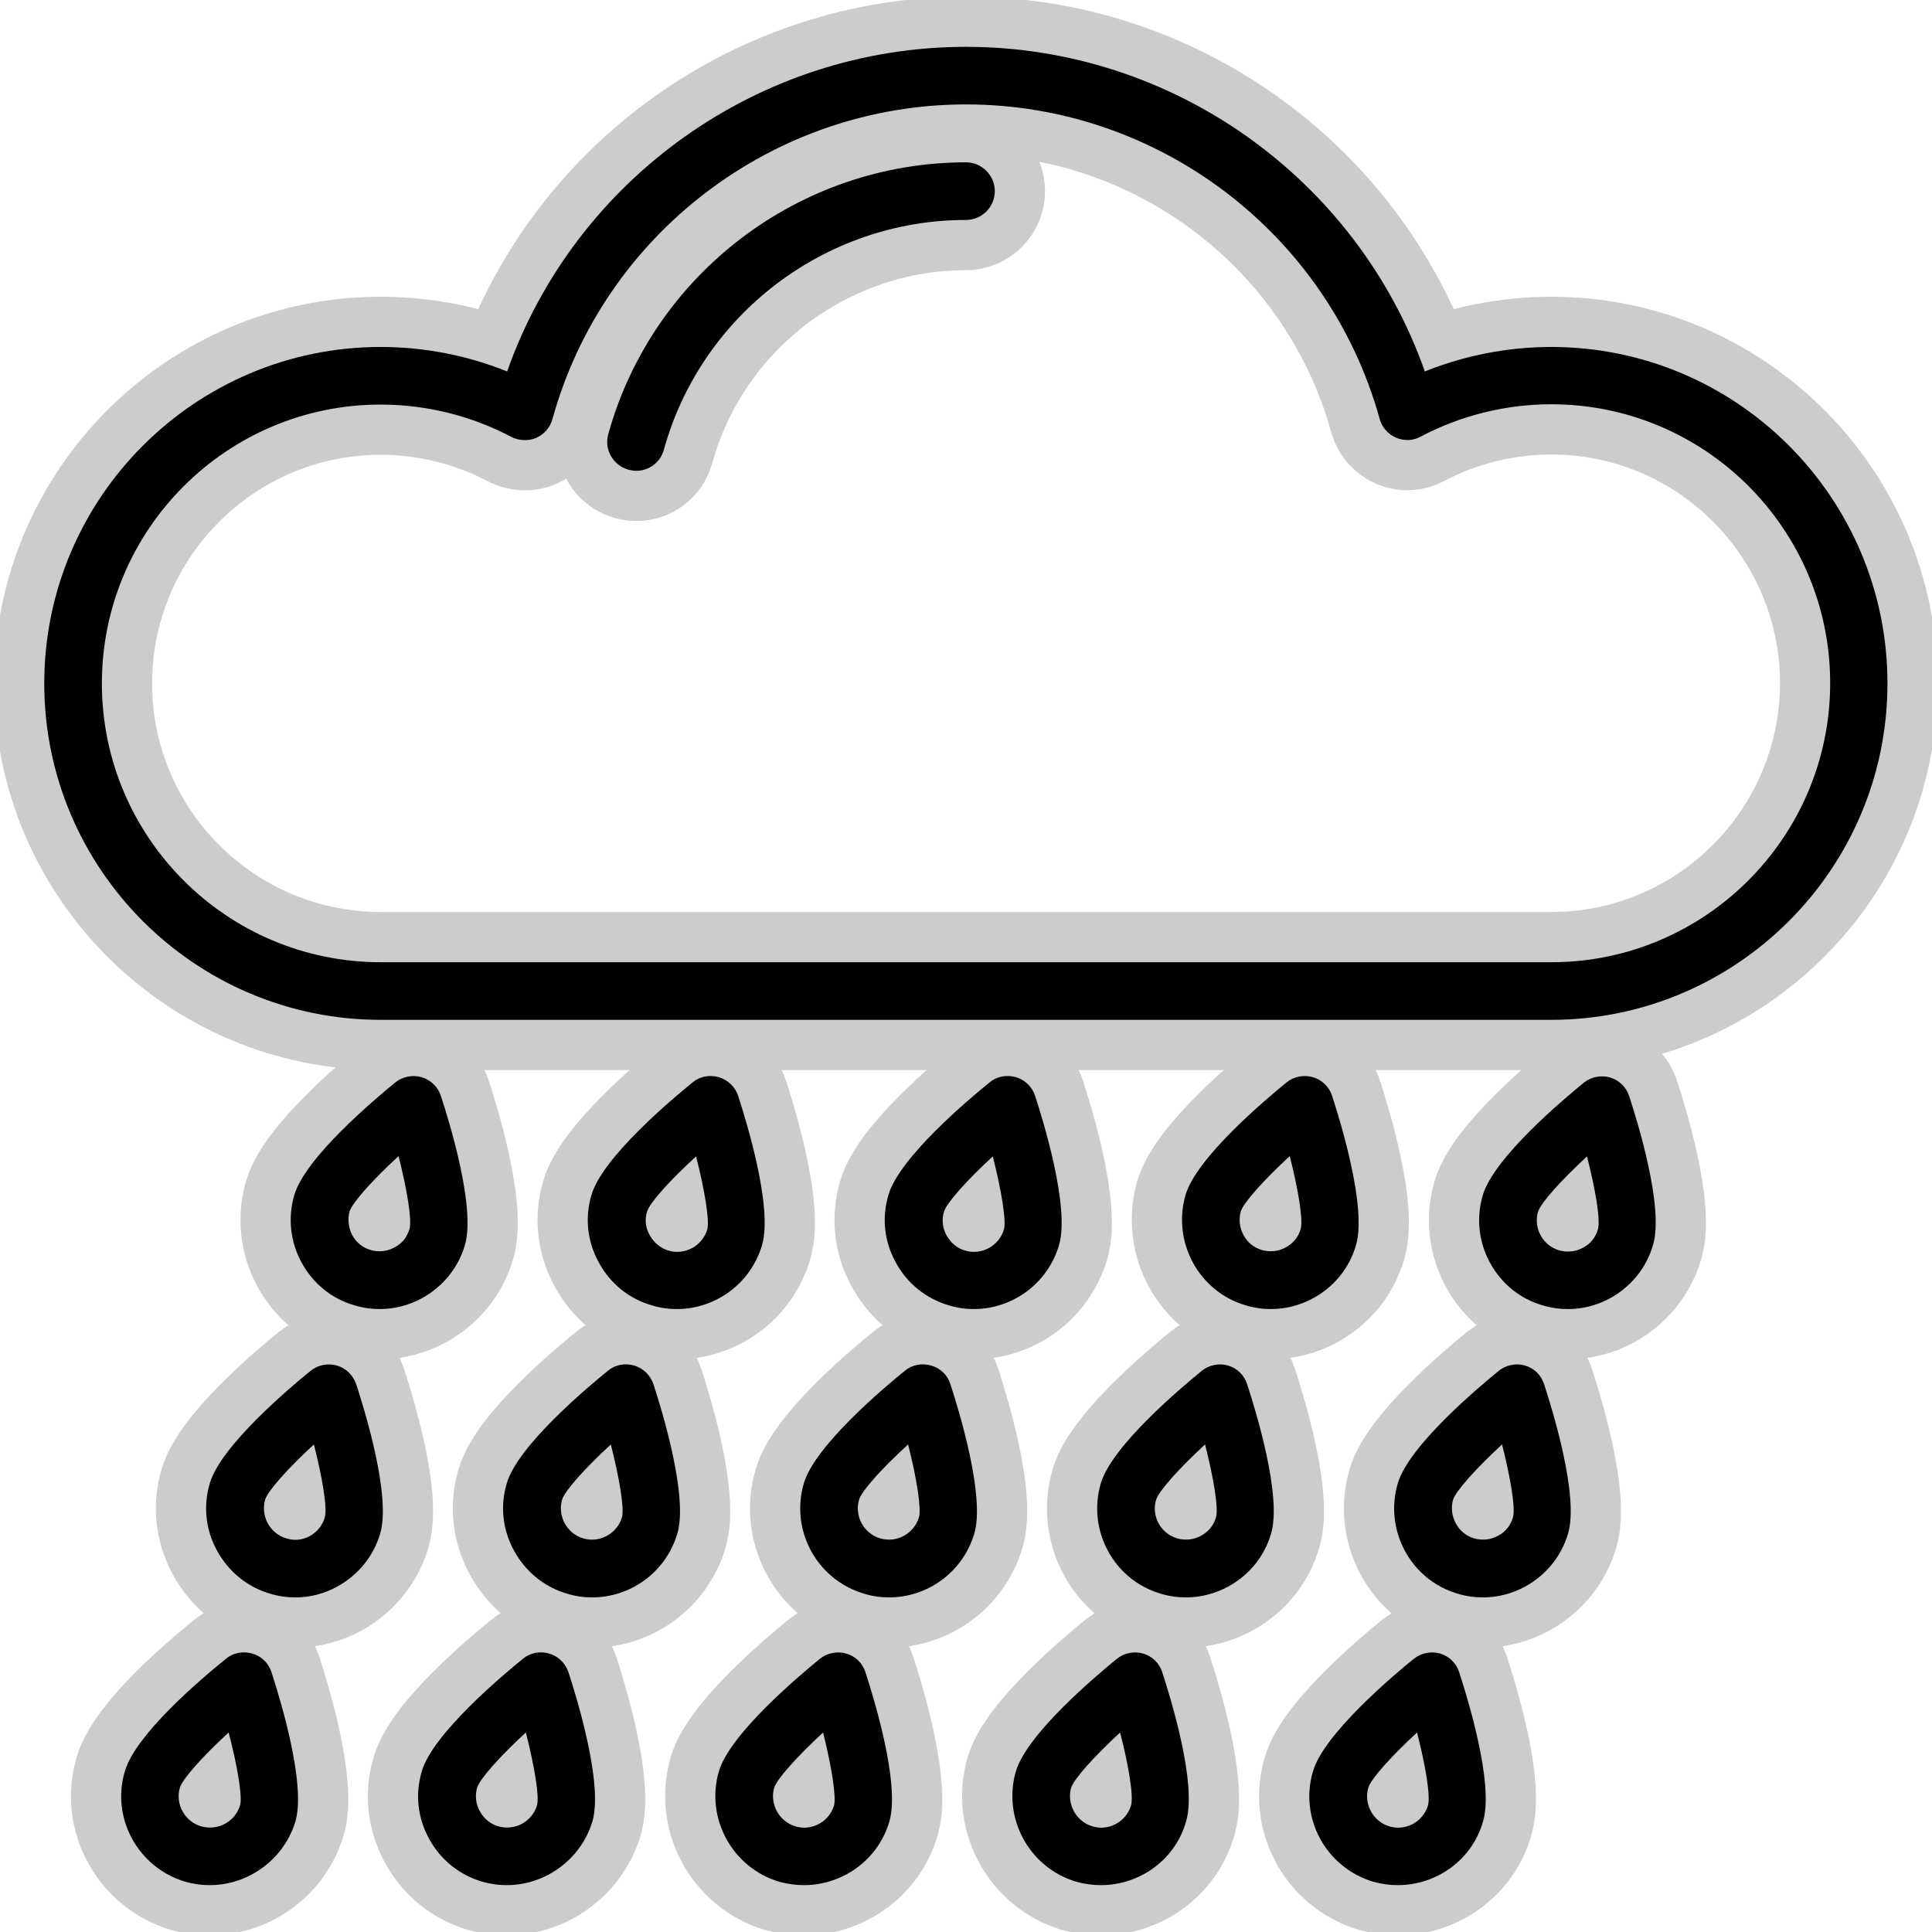 <!DOCTYPE svg PUBLIC "-//W3C//DTD SVG 1.1//EN" "http://www.w3.org/Graphics/SVG/1.1/DTD/svg11.dtd">
<!-- Uploaded to: SVG Find, www.svgrepo.com, Transformed by: SVG Find Mixer Tools -->
<svg fill="#000000" width="800px" height="800px" version="1.1" viewBox="144 144 512 512" xmlns="http://www.w3.org/2000/svg" transform="matrix(1, 0, 0, 1, 0, 0)">
<g id="SVGRepo_bgCarrier" stroke-width="0"/>
<g id="SVGRepo_tracerCarrier" stroke-linecap="round" stroke-linejoin="round" stroke="#CCCCCC" stroke-width="26.624"> <g> <path d="m555.11 235.95c-11.449 0-22.902 2.215-33.512 6.488-18.012-51.066-66.789-86.027-121.6-86.027s-103.59 34.961-121.6 86.027c-10.609-4.273-21.984-6.488-33.512-6.488-49.16 0-89.16 40-89.16 89.16 0 49.16 40 89.16 89.16 89.16h310.15c49.16 0 89.16-40 89.16-89.16 0-49.16-39.926-89.16-89.086-89.16zm0 163.05h-310.22c-40.762 0-73.891-33.133-73.891-73.895s33.129-73.891 73.891-73.891c12.062 0 24.047 2.977 34.578 8.551 2.062 1.07 4.504 1.145 6.566 0.305 2.137-0.918 3.742-2.75 4.352-4.961 13.586-49.16 58.625-83.438 109.62-83.438s96.027 34.273 109.62 83.359c0.609 2.215 2.215 4.047 4.352 4.961 2.137 0.918 4.504 0.84 6.566-0.305 10.535-5.574 22.52-8.551 34.578-8.551 40.762 0 73.891 33.129 73.891 73.891 0 40.766-33.129 73.973-73.895 73.973z"/> <path d="m400 187.02c-44.121 0-83.051 29.617-94.809 72.059-1.145 4.047 1.297 8.246 5.344 9.391 0.688 0.152 1.375 0.305 2.062 0.305 3.359 0 6.414-2.215 7.328-5.574 9.922-35.875 42.82-60.91 80.074-60.91 4.199 0 7.633-3.434 7.633-7.633 0-4.199-3.438-7.637-7.633-7.637z"/> <path d="m233.29 505.88c-2.441-0.688-5.039-0.152-6.945 1.375-5.574 4.504-23.816 19.922-26.719 29.77-1.832 6.031-1.145 12.367 1.906 17.938 3.055 5.574 8.016 9.617 14.047 11.375 2.215 0.688 4.504 0.992 6.719 0.992 3.894 0 7.711-0.992 11.145-2.902 5.496-3.055 9.543-8.016 11.297-13.969 2.977-9.922-4.121-32.824-6.336-39.617-0.84-2.441-2.75-4.273-5.113-4.961zm-3.207 40.227c-0.609 2.137-2.062 3.894-3.969 4.961-1.91 1.07-4.121 1.297-6.258 0.609-2.137-0.609-3.816-2.062-4.887-3.969-1.07-1.984-1.297-4.199-0.688-6.336 0.762-2.367 6.106-8.32 12.902-14.578 2.285 8.934 3.586 16.871 2.898 19.312z"/> <path d="m210.84 582.21c-2.441-0.688-5.039-0.23-6.945 1.375-7.098 5.727-23.969 20.152-26.793 29.77-3.742 12.367 3.434 25.57 15.953 29.312 2.137 0.609 4.352 0.918 6.488 0.918 10.152 0 19.617-6.641 22.746-16.871 2.902-9.922-4.121-32.746-6.336-39.543-0.762-2.441-2.668-4.273-5.113-4.961zm-3.203 40.152c-1.297 4.426-5.879 6.871-10.305 5.648-4.426-1.297-6.945-5.953-5.648-10.305 0.762-2.367 6.106-8.32 12.902-14.578 2.363 8.926 3.66 16.867 3.051 19.234z"/> <path d="m237.94 489.92c2.215 0.688 4.504 0.992 6.719 0.992 3.894 0 7.711-0.992 11.223-2.902 5.496-3.055 9.543-8.016 11.297-13.969 2.977-9.922-4.121-32.824-6.336-39.617-0.762-2.367-2.672-4.199-5.113-4.961-2.367-0.688-5.039-0.152-6.945 1.375-5.496 4.504-23.816 19.848-26.793 29.848-1.754 6.031-1.07 12.367 1.91 17.863 3.047 5.644 8.082 9.691 14.039 11.371zm-1.301-24.887c0.762-2.367 6.106-8.32 12.977-14.656 2.289 9.008 3.586 16.945 2.902 19.312-0.609 2.137-1.984 3.894-3.969 4.887-1.91 1.07-4.199 1.297-6.336 0.688-2.062-0.609-3.816-1.984-4.887-3.969-0.992-1.91-1.219-4.199-0.688-6.262z"/> <path d="m289.54 582.21c-2.441-0.688-5.039-0.23-6.945 1.375-5.574 4.504-23.895 19.922-26.793 29.77-1.832 6.031-1.145 12.367 1.91 17.938 2.977 5.496 7.938 9.543 14.047 11.375 2.137 0.609 4.352 0.918 6.488 0.918 10.152 0 19.617-6.641 22.746-16.871 2.902-9.922-4.121-32.746-6.336-39.543-0.844-2.441-2.75-4.273-5.117-4.961zm-3.207 40.152c-1.297 4.426-5.879 6.871-10.23 5.648-2.137-0.609-3.894-2.062-4.961-4.047-1.07-1.91-1.297-4.121-0.688-6.258 0.762-2.367 6.106-8.32 12.902-14.578 2.289 8.926 3.586 16.867 2.977 19.234z"/> <path d="m312.06 505.88c-2.441-0.688-5.039-0.23-6.945 1.375-5.574 4.504-23.895 19.922-26.793 29.77-1.832 6.031-1.145 12.367 1.91 17.938 3.055 5.574 8.016 9.617 14.047 11.375 2.215 0.688 4.426 0.992 6.641 0.992 10.152 0 19.543-6.641 22.594-16.945 2.902-9.922-4.121-32.746-6.336-39.543-0.844-2.441-2.754-4.273-5.117-4.961zm-3.207 40.152c-1.297 4.426-5.953 6.945-10.305 5.648-2.137-0.609-3.816-2.062-4.887-3.969-1.07-1.984-1.297-4.199-0.688-6.336 0.762-2.367 6.106-8.32 12.902-14.578 2.289 8.93 3.586 16.867 2.977 19.234z"/> <path d="m368.24 582.21c-2.367-0.688-5.039-0.152-6.945 1.375-5.496 4.504-23.816 19.848-26.793 29.848-3.586 12.367 3.512 25.496 15.953 29.234 2.215 0.609 4.426 0.918 6.566 0.918 10.23 0 19.695-6.641 22.672-16.871 2.902-9.922-4.121-32.746-6.336-39.543-0.766-2.441-2.672-4.273-5.117-4.961zm-3.203 40.227c-1.297 4.352-5.879 6.871-10.23 5.574-4.352-1.297-6.871-5.953-5.648-10.23 0.762-2.367 6.106-8.32 12.977-14.656 2.215 9.008 3.512 16.871 2.902 19.312z"/> <path d="m316.72 489.92c2.215 0.688 4.426 0.992 6.641 0.992 10.152 0 19.543-6.641 22.594-16.945 2.902-9.922-4.121-32.746-6.336-39.543-0.762-2.367-2.672-4.199-5.113-4.961-2.441-0.688-5.039-0.23-6.945 1.375-5.574 4.504-23.895 19.922-26.793 29.77-1.832 6.031-1.145 12.367 1.91 17.938 3.051 5.648 8.086 9.695 14.043 11.375zm-1.223-24.887c0.762-2.367 6.106-8.32 12.977-14.578 2.289 9.008 3.586 16.945 2.977 19.312-1.297 4.426-5.953 6.945-10.305 5.648-2.062-0.609-3.816-2.062-4.887-3.969-1.219-2.062-1.449-4.277-0.762-6.414z"/> <path d="m390.76 505.88c-2.441-0.688-5.039-0.23-6.945 1.375-5.574 4.504-23.895 19.922-26.793 29.848-3.664 12.52 3.512 25.57 15.953 29.234 2.215 0.688 4.426 0.992 6.641 0.992 10.152 0 19.543-6.641 22.594-16.945 2.902-9.922-4.121-32.746-6.336-39.543-0.762-2.441-2.672-4.273-5.113-4.961zm-3.207 40.152c-1.297 4.426-5.953 6.945-10.305 5.648s-6.871-5.879-5.574-10.305c0.762-2.367 6.106-8.32 12.977-14.578 2.293 8.93 3.516 16.867 2.902 19.234z"/> <path d="m395.42 489.92c2.215 0.688 4.426 0.992 6.641 0.992 10.152 0 19.543-6.641 22.594-16.945 2.902-9.922-4.121-32.746-6.336-39.543-0.762-2.367-2.672-4.273-5.113-4.961s-5.039-0.23-6.945 1.375c-5.574 4.504-23.895 19.922-26.793 29.77-1.832 6.031-1.145 12.367 1.91 17.938 3.051 5.648 8.09 9.617 14.043 11.375zm-1.223-24.887c0.762-2.367 6.106-8.32 12.902-14.578 2.289 9.008 3.586 16.945 2.977 19.312-1.297 4.426-5.953 6.945-10.305 5.648-2.137-0.609-3.816-2.062-4.887-3.969-1.145-2.062-1.371-4.277-0.688-6.414z"/> <path d="m446.95 582.21c-2.441-0.688-5.039-0.152-6.945 1.375-5.496 4.504-23.816 19.848-26.793 29.848-3.586 12.367 3.512 25.496 15.953 29.234 2.215 0.609 4.426 0.918 6.566 0.918 10.23 0 19.695-6.641 22.594-16.871 2.977-9.922-4.121-32.824-6.336-39.617-0.766-2.367-2.672-4.199-5.039-4.887zm-3.207 40.227c-1.297 4.352-5.879 6.871-10.23 5.574-4.352-1.297-6.871-5.953-5.648-10.23 0.762-2.367 6.106-8.32 12.977-14.656 2.293 8.93 3.59 16.871 2.902 19.312z"/> <path d="m469.46 505.88c-2.367-0.688-5.039-0.152-6.945 1.375-5.496 4.504-23.816 19.848-26.793 29.848-3.664 12.52 3.512 25.648 15.879 29.234 2.215 0.688 4.504 0.992 6.719 0.992 3.894 0 7.711-0.992 11.223-2.902 5.574-3.055 9.543-8.016 11.297-13.969 2.977-9.922-4.121-32.824-6.336-39.617-0.77-2.441-2.68-4.273-5.043-4.961zm-3.207 40.227c-0.609 2.137-1.984 3.816-3.969 4.887-1.984 1.07-4.199 1.297-6.336 0.688-4.352-1.297-6.871-5.879-5.574-10.23 0.762-2.367 6.106-8.32 12.977-14.656 2.289 8.934 3.59 16.871 2.902 19.312z"/> <path d="m570.68 429.54c-2.441-0.688-5.039-0.152-6.945 1.375-5.496 4.504-23.816 19.848-26.793 29.848-1.754 6.031-1.07 12.367 1.91 17.863 3.055 5.574 8.016 9.617 13.969 11.297 2.215 0.688 4.504 0.992 6.719 0.992 3.894 0 7.711-0.992 11.223-2.902 5.496-3.055 9.543-8.016 11.297-14.047 2.977-9.922-4.121-32.824-6.336-39.543-0.77-2.363-2.676-4.195-5.043-4.883zm-3.207 40.23c-0.609 2.137-1.984 3.894-3.969 4.887-1.91 1.07-4.199 1.297-6.336 0.688-2.062-0.609-3.816-1.984-4.887-3.969-1.07-1.984-1.297-4.199-0.688-6.258 0.762-2.367 6.106-8.32 12.977-14.656 2.293 8.926 3.59 16.863 2.902 19.309l7.328 2.137z"/> <path d="m525.64 582.21c-2.441-0.688-5.039-0.152-6.945 1.375-5.574 4.504-23.816 19.922-26.719 29.77-3.742 12.367 3.359 25.496 15.879 29.312 2.215 0.609 4.426 0.918 6.566 0.918 10.23 0 19.695-6.641 22.594-16.871 2.977-9.922-4.121-32.824-6.336-39.617-0.762-2.367-2.672-4.199-5.039-4.887zm-3.203 40.227c-1.297 4.352-5.879 6.871-10.23 5.574-4.352-1.297-6.871-5.953-5.574-10.305 0.762-2.367 6.106-8.32 12.902-14.578 2.289 8.926 3.586 16.867 2.902 19.309z"/> <path d="m474.12 489.92c2.215 0.688 4.504 0.992 6.719 0.992 3.894 0 7.711-0.992 11.223-2.902 5.574-3.055 9.543-8.016 11.297-14.047 2.902-9.922-4.121-32.746-6.336-39.543-0.762-2.367-2.672-4.273-5.113-4.961-2.367-0.688-5.039-0.152-6.945 1.375-5.496 4.504-23.816 19.848-26.793 29.848-3.594 12.52 3.582 25.648 15.949 29.238zm-1.301-24.887c0.762-2.367 6.106-8.32 12.977-14.656 2.289 9.008 3.586 16.945 2.902 19.312-0.609 2.137-1.984 3.816-3.969 4.887-1.91 1.07-4.199 1.297-6.336 0.688-4.273-1.223-6.793-5.879-5.574-10.23z"/> <path d="m548.16 505.88c-2.367-0.688-5.039-0.152-6.945 1.375-5.496 4.504-23.816 19.848-26.793 29.848-3.664 12.52 3.512 25.648 15.879 29.234 2.215 0.688 4.504 0.992 6.719 0.992 3.894 0 7.711-0.992 11.223-2.902 5.496-3.055 9.543-8.016 11.297-13.969 2.977-9.922-4.121-32.824-6.336-39.617-0.77-2.441-2.676-4.273-5.043-4.961zm-3.207 40.227c-0.609 2.137-1.984 3.894-3.969 4.887-1.91 1.07-4.199 1.297-6.336 0.688-4.273-1.223-6.793-5.953-5.574-10.23 0.762-2.367 6.106-8.32 12.977-14.656 2.293 8.934 3.59 16.871 2.902 19.312z"/> </g> </g>
<g id="SVGRepo_iconCarrier"> <g> <path d="m555.11 235.95c-11.449 0-22.902 2.215-33.512 6.488-18.012-51.066-66.789-86.027-121.6-86.027s-103.59 34.961-121.6 86.027c-10.609-4.273-21.984-6.488-33.512-6.488-49.16 0-89.16 40-89.16 89.16 0 49.16 40 89.16 89.16 89.16h310.15c49.16 0 89.16-40 89.16-89.16 0-49.16-39.926-89.16-89.086-89.16zm0 163.05h-310.22c-40.762 0-73.891-33.133-73.891-73.895s33.129-73.891 73.891-73.891c12.062 0 24.047 2.977 34.578 8.551 2.062 1.07 4.504 1.145 6.566 0.305 2.137-0.918 3.742-2.75 4.352-4.961 13.586-49.16 58.625-83.438 109.62-83.438s96.027 34.273 109.62 83.359c0.609 2.215 2.215 4.047 4.352 4.961 2.137 0.918 4.504 0.84 6.566-0.305 10.535-5.574 22.52-8.551 34.578-8.551 40.762 0 73.891 33.129 73.891 73.891 0 40.766-33.129 73.973-73.895 73.973z"/> <path d="m400 187.02c-44.121 0-83.051 29.617-94.809 72.059-1.145 4.047 1.297 8.246 5.344 9.391 0.688 0.152 1.375 0.305 2.062 0.305 3.359 0 6.414-2.215 7.328-5.574 9.922-35.875 42.82-60.91 80.074-60.91 4.199 0 7.633-3.434 7.633-7.633 0-4.199-3.438-7.637-7.633-7.637z"/> <path d="m233.29 505.88c-2.441-0.688-5.039-0.152-6.945 1.375-5.574 4.504-23.816 19.922-26.719 29.77-1.832 6.031-1.145 12.367 1.906 17.938 3.055 5.574 8.016 9.617 14.047 11.375 2.215 0.688 4.504 0.992 6.719 0.992 3.894 0 7.711-0.992 11.145-2.902 5.496-3.055 9.543-8.016 11.297-13.969 2.977-9.922-4.121-32.824-6.336-39.617-0.84-2.441-2.75-4.273-5.113-4.961zm-3.207 40.227c-0.609 2.137-2.062 3.894-3.969 4.961-1.91 1.07-4.121 1.297-6.258 0.609-2.137-0.609-3.816-2.062-4.887-3.969-1.07-1.984-1.297-4.199-0.688-6.336 0.762-2.367 6.106-8.32 12.902-14.578 2.285 8.934 3.586 16.871 2.898 19.312z"/> <path d="m210.84 582.21c-2.441-0.688-5.039-0.23-6.945 1.375-7.098 5.727-23.969 20.152-26.793 29.77-3.742 12.367 3.434 25.57 15.953 29.312 2.137 0.609 4.352 0.918 6.488 0.918 10.152 0 19.617-6.641 22.746-16.871 2.902-9.922-4.121-32.746-6.336-39.543-0.762-2.441-2.668-4.273-5.113-4.961zm-3.203 40.152c-1.297 4.426-5.879 6.871-10.305 5.648-4.426-1.297-6.945-5.953-5.648-10.305 0.762-2.367 6.106-8.32 12.902-14.578 2.363 8.926 3.66 16.867 3.051 19.234z"/> <path d="m237.94 489.92c2.215 0.688 4.504 0.992 6.719 0.992 3.894 0 7.711-0.992 11.223-2.902 5.496-3.055 9.543-8.016 11.297-13.969 2.977-9.922-4.121-32.824-6.336-39.617-0.762-2.367-2.672-4.199-5.113-4.961-2.367-0.688-5.039-0.152-6.945 1.375-5.496 4.504-23.816 19.848-26.793 29.848-1.754 6.031-1.07 12.367 1.91 17.863 3.047 5.644 8.082 9.691 14.039 11.371zm-1.301-24.887c0.762-2.367 6.106-8.32 12.977-14.656 2.289 9.008 3.586 16.945 2.902 19.312-0.609 2.137-1.984 3.894-3.969 4.887-1.91 1.07-4.199 1.297-6.336 0.688-2.062-0.609-3.816-1.984-4.887-3.969-0.992-1.91-1.219-4.199-0.688-6.262z"/> <path d="m289.54 582.21c-2.441-0.688-5.039-0.23-6.945 1.375-5.574 4.504-23.895 19.922-26.793 29.77-1.832 6.031-1.145 12.367 1.91 17.938 2.977 5.496 7.938 9.543 14.047 11.375 2.137 0.609 4.352 0.918 6.488 0.918 10.152 0 19.617-6.641 22.746-16.871 2.902-9.922-4.121-32.746-6.336-39.543-0.844-2.441-2.75-4.273-5.117-4.961zm-3.207 40.152c-1.297 4.426-5.879 6.871-10.23 5.648-2.137-0.609-3.894-2.062-4.961-4.047-1.07-1.91-1.297-4.121-0.688-6.258 0.762-2.367 6.106-8.32 12.902-14.578 2.289 8.926 3.586 16.867 2.977 19.234z"/> <path d="m312.06 505.88c-2.441-0.688-5.039-0.23-6.945 1.375-5.574 4.504-23.895 19.922-26.793 29.77-1.832 6.031-1.145 12.367 1.91 17.938 3.055 5.574 8.016 9.617 14.047 11.375 2.215 0.688 4.426 0.992 6.641 0.992 10.152 0 19.543-6.641 22.594-16.945 2.902-9.922-4.121-32.746-6.336-39.543-0.844-2.441-2.754-4.273-5.117-4.961zm-3.207 40.152c-1.297 4.426-5.953 6.945-10.305 5.648-2.137-0.609-3.816-2.062-4.887-3.969-1.07-1.984-1.297-4.199-0.688-6.336 0.762-2.367 6.106-8.32 12.902-14.578 2.289 8.93 3.586 16.867 2.977 19.234z"/> <path d="m368.24 582.21c-2.367-0.688-5.039-0.152-6.945 1.375-5.496 4.504-23.816 19.848-26.793 29.848-3.586 12.367 3.512 25.496 15.953 29.234 2.215 0.609 4.426 0.918 6.566 0.918 10.23 0 19.695-6.641 22.672-16.871 2.902-9.922-4.121-32.746-6.336-39.543-0.766-2.441-2.672-4.273-5.117-4.961zm-3.203 40.227c-1.297 4.352-5.879 6.871-10.23 5.574-4.352-1.297-6.871-5.953-5.648-10.23 0.762-2.367 6.106-8.32 12.977-14.656 2.215 9.008 3.512 16.871 2.902 19.312z"/> <path d="m316.72 489.92c2.215 0.688 4.426 0.992 6.641 0.992 10.152 0 19.543-6.641 22.594-16.945 2.902-9.922-4.121-32.746-6.336-39.543-0.762-2.367-2.672-4.199-5.113-4.961-2.441-0.688-5.039-0.23-6.945 1.375-5.574 4.504-23.895 19.922-26.793 29.77-1.832 6.031-1.145 12.367 1.91 17.938 3.051 5.648 8.086 9.695 14.043 11.375zm-1.223-24.887c0.762-2.367 6.106-8.32 12.977-14.578 2.289 9.008 3.586 16.945 2.977 19.312-1.297 4.426-5.953 6.945-10.305 5.648-2.062-0.609-3.816-2.062-4.887-3.969-1.219-2.062-1.449-4.277-0.762-6.414z"/> <path d="m390.76 505.88c-2.441-0.688-5.039-0.23-6.945 1.375-5.574 4.504-23.895 19.922-26.793 29.848-3.664 12.52 3.512 25.57 15.953 29.234 2.215 0.688 4.426 0.992 6.641 0.992 10.152 0 19.543-6.641 22.594-16.945 2.902-9.922-4.121-32.746-6.336-39.543-0.762-2.441-2.672-4.273-5.113-4.961zm-3.207 40.152c-1.297 4.426-5.953 6.945-10.305 5.648s-6.871-5.879-5.574-10.305c0.762-2.367 6.106-8.32 12.977-14.578 2.293 8.93 3.516 16.867 2.902 19.234z"/> <path d="m395.42 489.92c2.215 0.688 4.426 0.992 6.641 0.992 10.152 0 19.543-6.641 22.594-16.945 2.902-9.922-4.121-32.746-6.336-39.543-0.762-2.367-2.672-4.273-5.113-4.961s-5.039-0.23-6.945 1.375c-5.574 4.504-23.895 19.922-26.793 29.77-1.832 6.031-1.145 12.367 1.91 17.938 3.051 5.648 8.09 9.617 14.043 11.375zm-1.223-24.887c0.762-2.367 6.106-8.32 12.902-14.578 2.289 9.008 3.586 16.945 2.977 19.312-1.297 4.426-5.953 6.945-10.305 5.648-2.137-0.609-3.816-2.062-4.887-3.969-1.145-2.062-1.371-4.277-0.688-6.414z"/> <path d="m446.95 582.21c-2.441-0.688-5.039-0.152-6.945 1.375-5.496 4.504-23.816 19.848-26.793 29.848-3.586 12.367 3.512 25.496 15.953 29.234 2.215 0.609 4.426 0.918 6.566 0.918 10.23 0 19.695-6.641 22.594-16.871 2.977-9.922-4.121-32.824-6.336-39.617-0.766-2.367-2.672-4.199-5.039-4.887zm-3.207 40.227c-1.297 4.352-5.879 6.871-10.23 5.574-4.352-1.297-6.871-5.953-5.648-10.23 0.762-2.367 6.106-8.32 12.977-14.656 2.293 8.93 3.59 16.871 2.902 19.312z"/> <path d="m469.46 505.88c-2.367-0.688-5.039-0.152-6.945 1.375-5.496 4.504-23.816 19.848-26.793 29.848-3.664 12.52 3.512 25.648 15.879 29.234 2.215 0.688 4.504 0.992 6.719 0.992 3.894 0 7.711-0.992 11.223-2.902 5.574-3.055 9.543-8.016 11.297-13.969 2.977-9.922-4.121-32.824-6.336-39.617-0.77-2.441-2.68-4.273-5.043-4.961zm-3.207 40.227c-0.609 2.137-1.984 3.816-3.969 4.887-1.984 1.07-4.199 1.297-6.336 0.688-4.352-1.297-6.871-5.879-5.574-10.23 0.762-2.367 6.106-8.32 12.977-14.656 2.289 8.934 3.59 16.871 2.902 19.312z"/> <path d="m570.68 429.54c-2.441-0.688-5.039-0.152-6.945 1.375-5.496 4.504-23.816 19.848-26.793 29.848-1.754 6.031-1.07 12.367 1.91 17.863 3.055 5.574 8.016 9.617 13.969 11.297 2.215 0.688 4.504 0.992 6.719 0.992 3.894 0 7.711-0.992 11.223-2.902 5.496-3.055 9.543-8.016 11.297-14.047 2.977-9.922-4.121-32.824-6.336-39.543-0.77-2.363-2.676-4.195-5.043-4.883zm-3.207 40.23c-0.609 2.137-1.984 3.894-3.969 4.887-1.91 1.07-4.199 1.297-6.336 0.688-2.062-0.609-3.816-1.984-4.887-3.969-1.07-1.984-1.297-4.199-0.688-6.258 0.762-2.367 6.106-8.32 12.977-14.656 2.293 8.926 3.59 16.863 2.902 19.309l7.328 2.137z"/> <path d="m525.64 582.21c-2.441-0.688-5.039-0.152-6.945 1.375-5.574 4.504-23.816 19.922-26.719 29.77-3.742 12.367 3.359 25.496 15.879 29.312 2.215 0.609 4.426 0.918 6.566 0.918 10.23 0 19.695-6.641 22.594-16.871 2.977-9.922-4.121-32.824-6.336-39.617-0.762-2.367-2.672-4.199-5.039-4.887zm-3.203 40.227c-1.297 4.352-5.879 6.871-10.23 5.574-4.352-1.297-6.871-5.953-5.574-10.305 0.762-2.367 6.106-8.32 12.902-14.578 2.289 8.926 3.586 16.867 2.902 19.309z"/> <path d="m474.12 489.92c2.215 0.688 4.504 0.992 6.719 0.992 3.894 0 7.711-0.992 11.223-2.902 5.574-3.055 9.543-8.016 11.297-14.047 2.902-9.922-4.121-32.746-6.336-39.543-0.762-2.367-2.672-4.273-5.113-4.961-2.367-0.688-5.039-0.152-6.945 1.375-5.496 4.504-23.816 19.848-26.793 29.848-3.594 12.52 3.582 25.648 15.949 29.238zm-1.301-24.887c0.762-2.367 6.106-8.32 12.977-14.656 2.289 9.008 3.586 16.945 2.902 19.312-0.609 2.137-1.984 3.816-3.969 4.887-1.91 1.07-4.199 1.297-6.336 0.688-4.273-1.223-6.793-5.879-5.574-10.23z"/> <path d="m548.16 505.88c-2.367-0.688-5.039-0.152-6.945 1.375-5.496 4.504-23.816 19.848-26.793 29.848-3.664 12.52 3.512 25.648 15.879 29.234 2.215 0.688 4.504 0.992 6.719 0.992 3.894 0 7.711-0.992 11.223-2.902 5.496-3.055 9.543-8.016 11.297-13.969 2.977-9.922-4.121-32.824-6.336-39.617-0.77-2.441-2.676-4.273-5.043-4.961zm-3.207 40.227c-0.609 2.137-1.984 3.894-3.969 4.887-1.91 1.07-4.199 1.297-6.336 0.688-4.273-1.223-6.793-5.953-5.574-10.23 0.762-2.367 6.106-8.32 12.977-14.656 2.293 8.934 3.59 16.871 2.902 19.312z"/> </g> </g>
</svg>